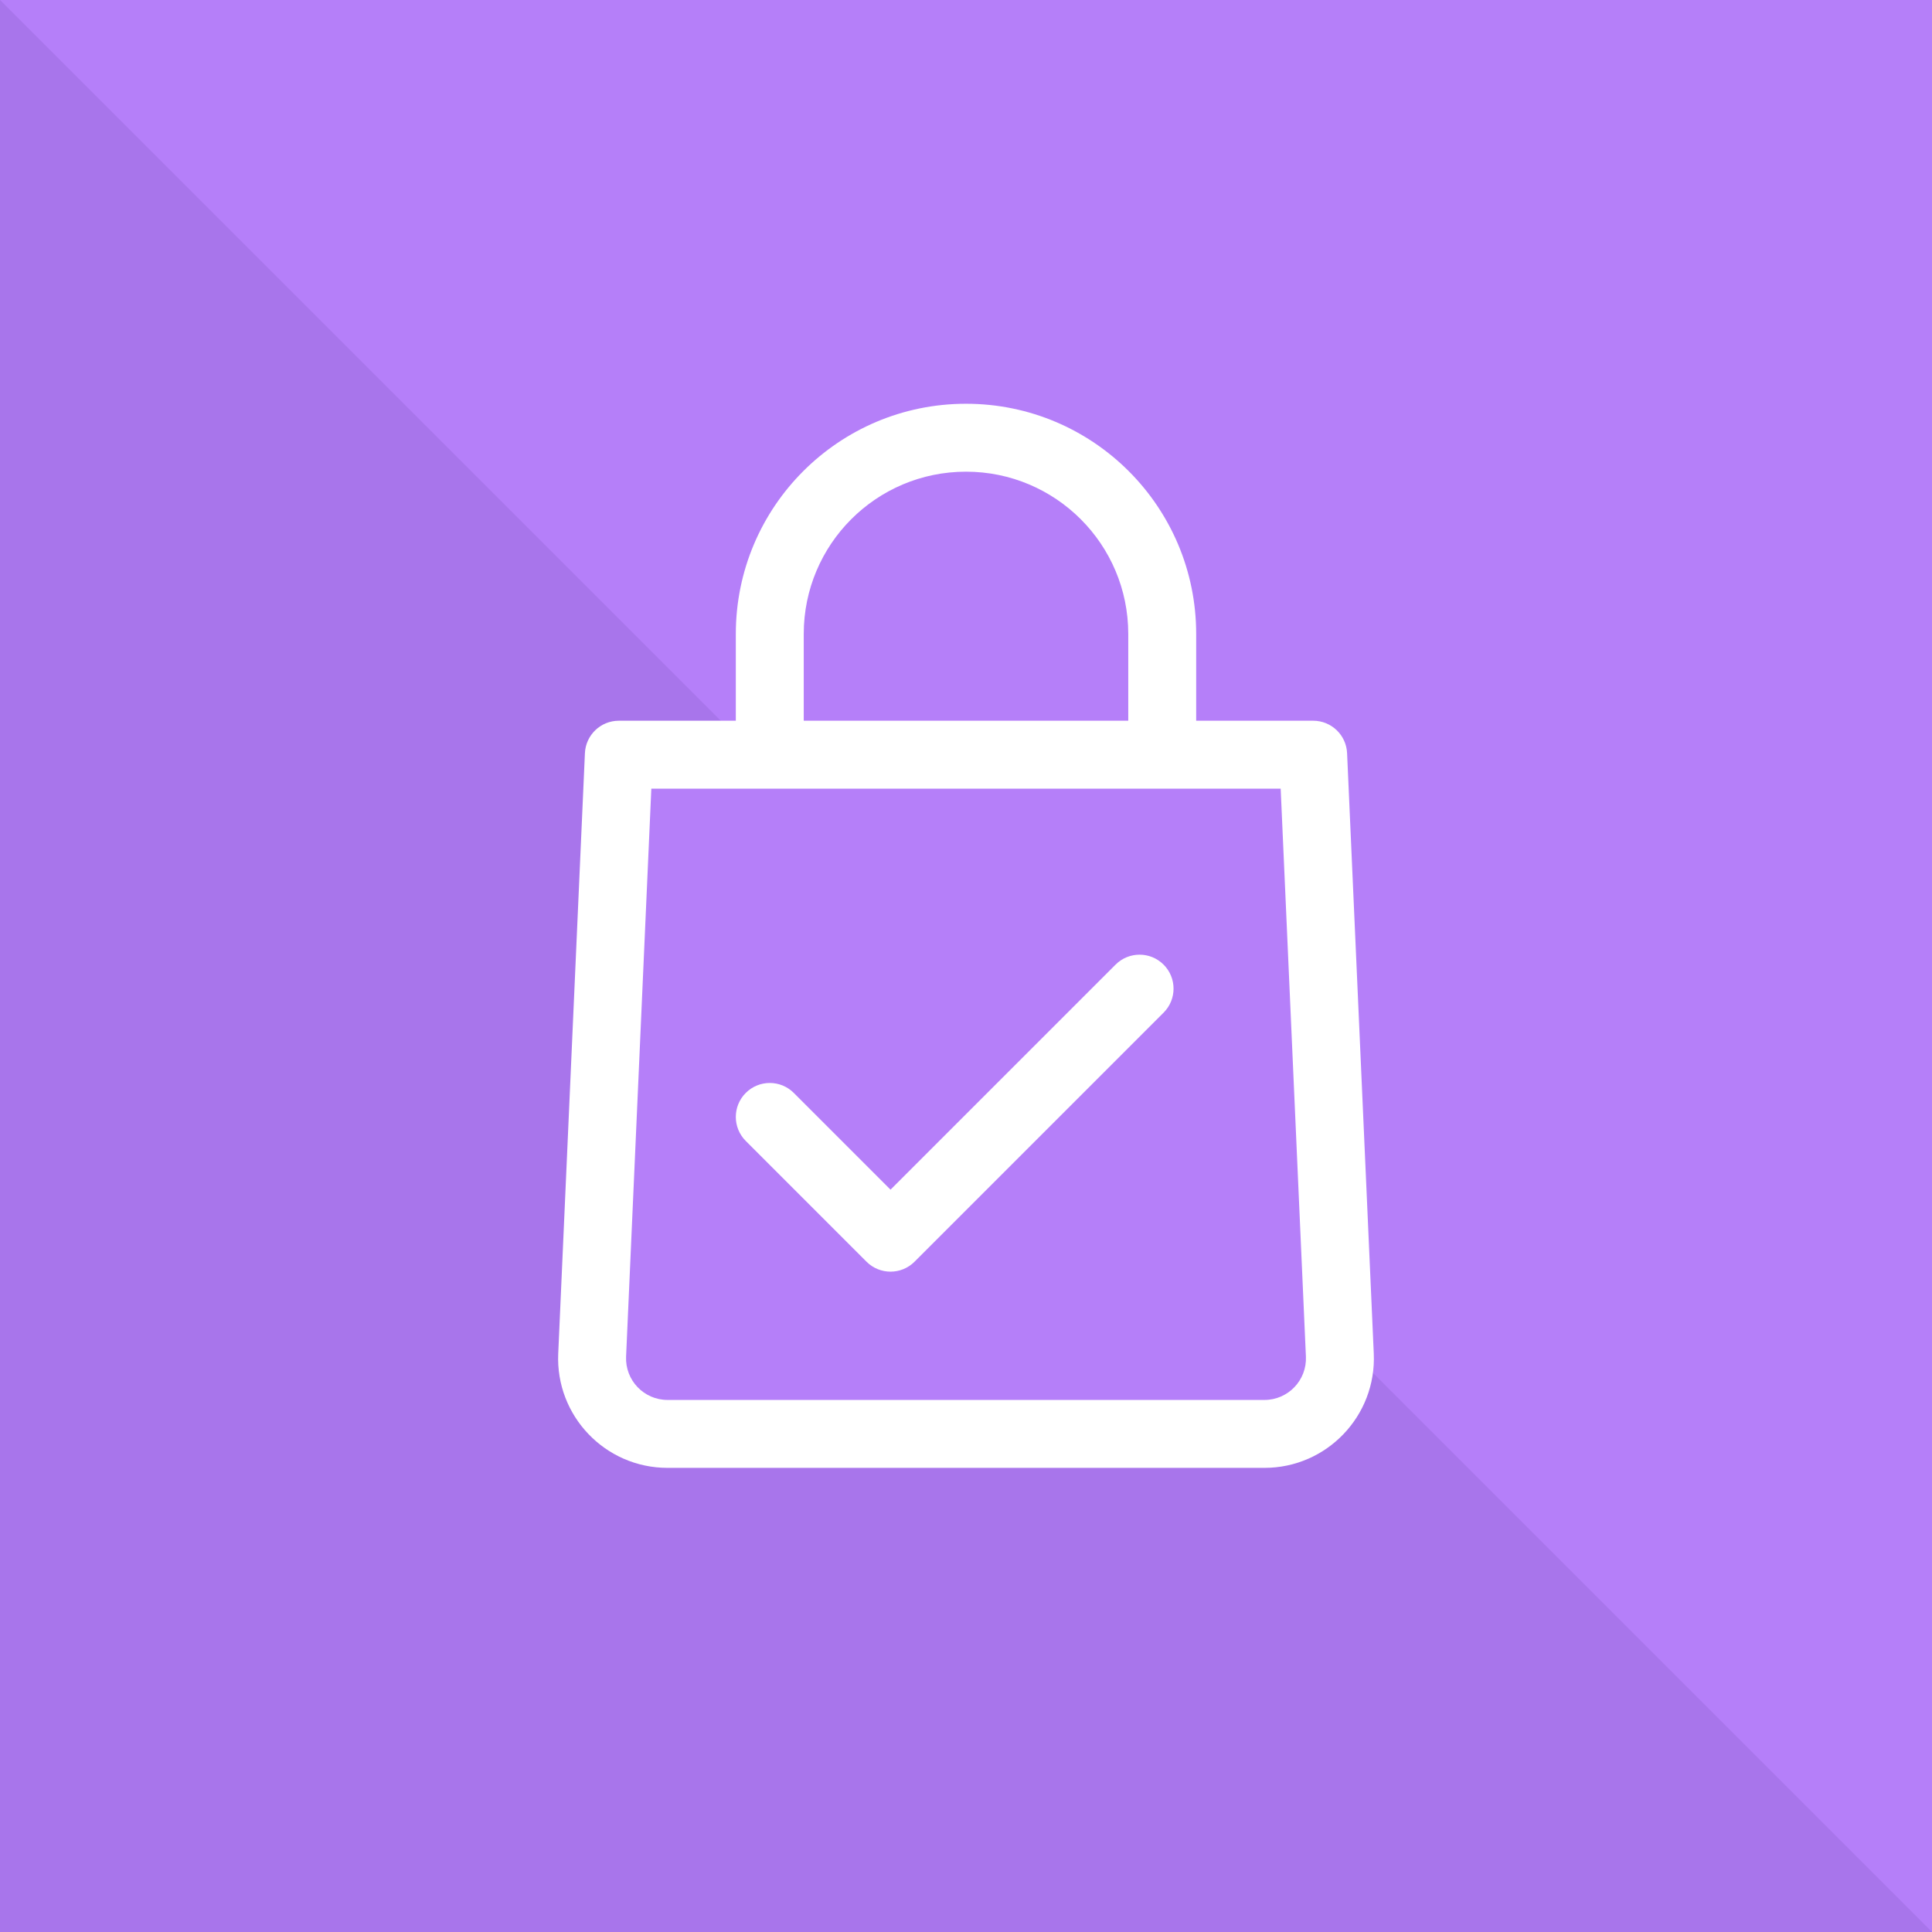 <svg width="128" height="128" viewBox="0 0 128 128" fill="none" xmlns="http://www.w3.org/2000/svg">
<rect width="128" height="128" fill="#B57FF9"/>
<path d="M128 128L0 0V128H128Z" fill="#A875EB"/>
<path d="M41 50H87L88.768 89.778C88.894 92.624 86.621 95 83.773 95H44.227C41.379 95 39.106 92.624 39.232 89.778L41 50Z" fill="#B57FF9"/>
<path d="M77.091 63.909C77.97 64.788 77.97 66.212 77.091 67.091L60.591 83.591C59.712 84.47 58.288 84.47 57.409 83.591L49.409 75.591C48.53 74.712 48.53 73.288 49.409 72.409C50.288 71.53 51.712 71.53 52.591 72.409L59 78.818L73.909 63.909C74.788 63.03 76.212 63.03 77.091 63.909Z" fill="white"/>
<path fill-rule="evenodd" clip-rule="evenodd" d="M79.25 47.75V42C79.25 33.578 72.422 26.75 64 26.75C55.578 26.75 48.75 33.578 48.75 42V47.75H41C39.796 47.75 38.806 48.697 38.752 49.9L36.984 89.678C36.801 93.804 40.097 97.25 44.227 97.25H83.773C87.903 97.25 91.199 93.804 91.016 89.678L89.248 49.9C89.194 48.697 88.204 47.75 87 47.75H79.25ZM64 31.25C58.063 31.25 53.25 36.063 53.25 42V47.75H74.75V42C74.75 36.063 69.937 31.25 64 31.25ZM43.152 52.25L41.48 89.878C41.41 91.443 42.66 92.75 44.227 92.75H83.773C85.34 92.75 86.59 91.443 86.52 89.878L84.848 52.25H43.152Z" fill="white"/>
</svg>
